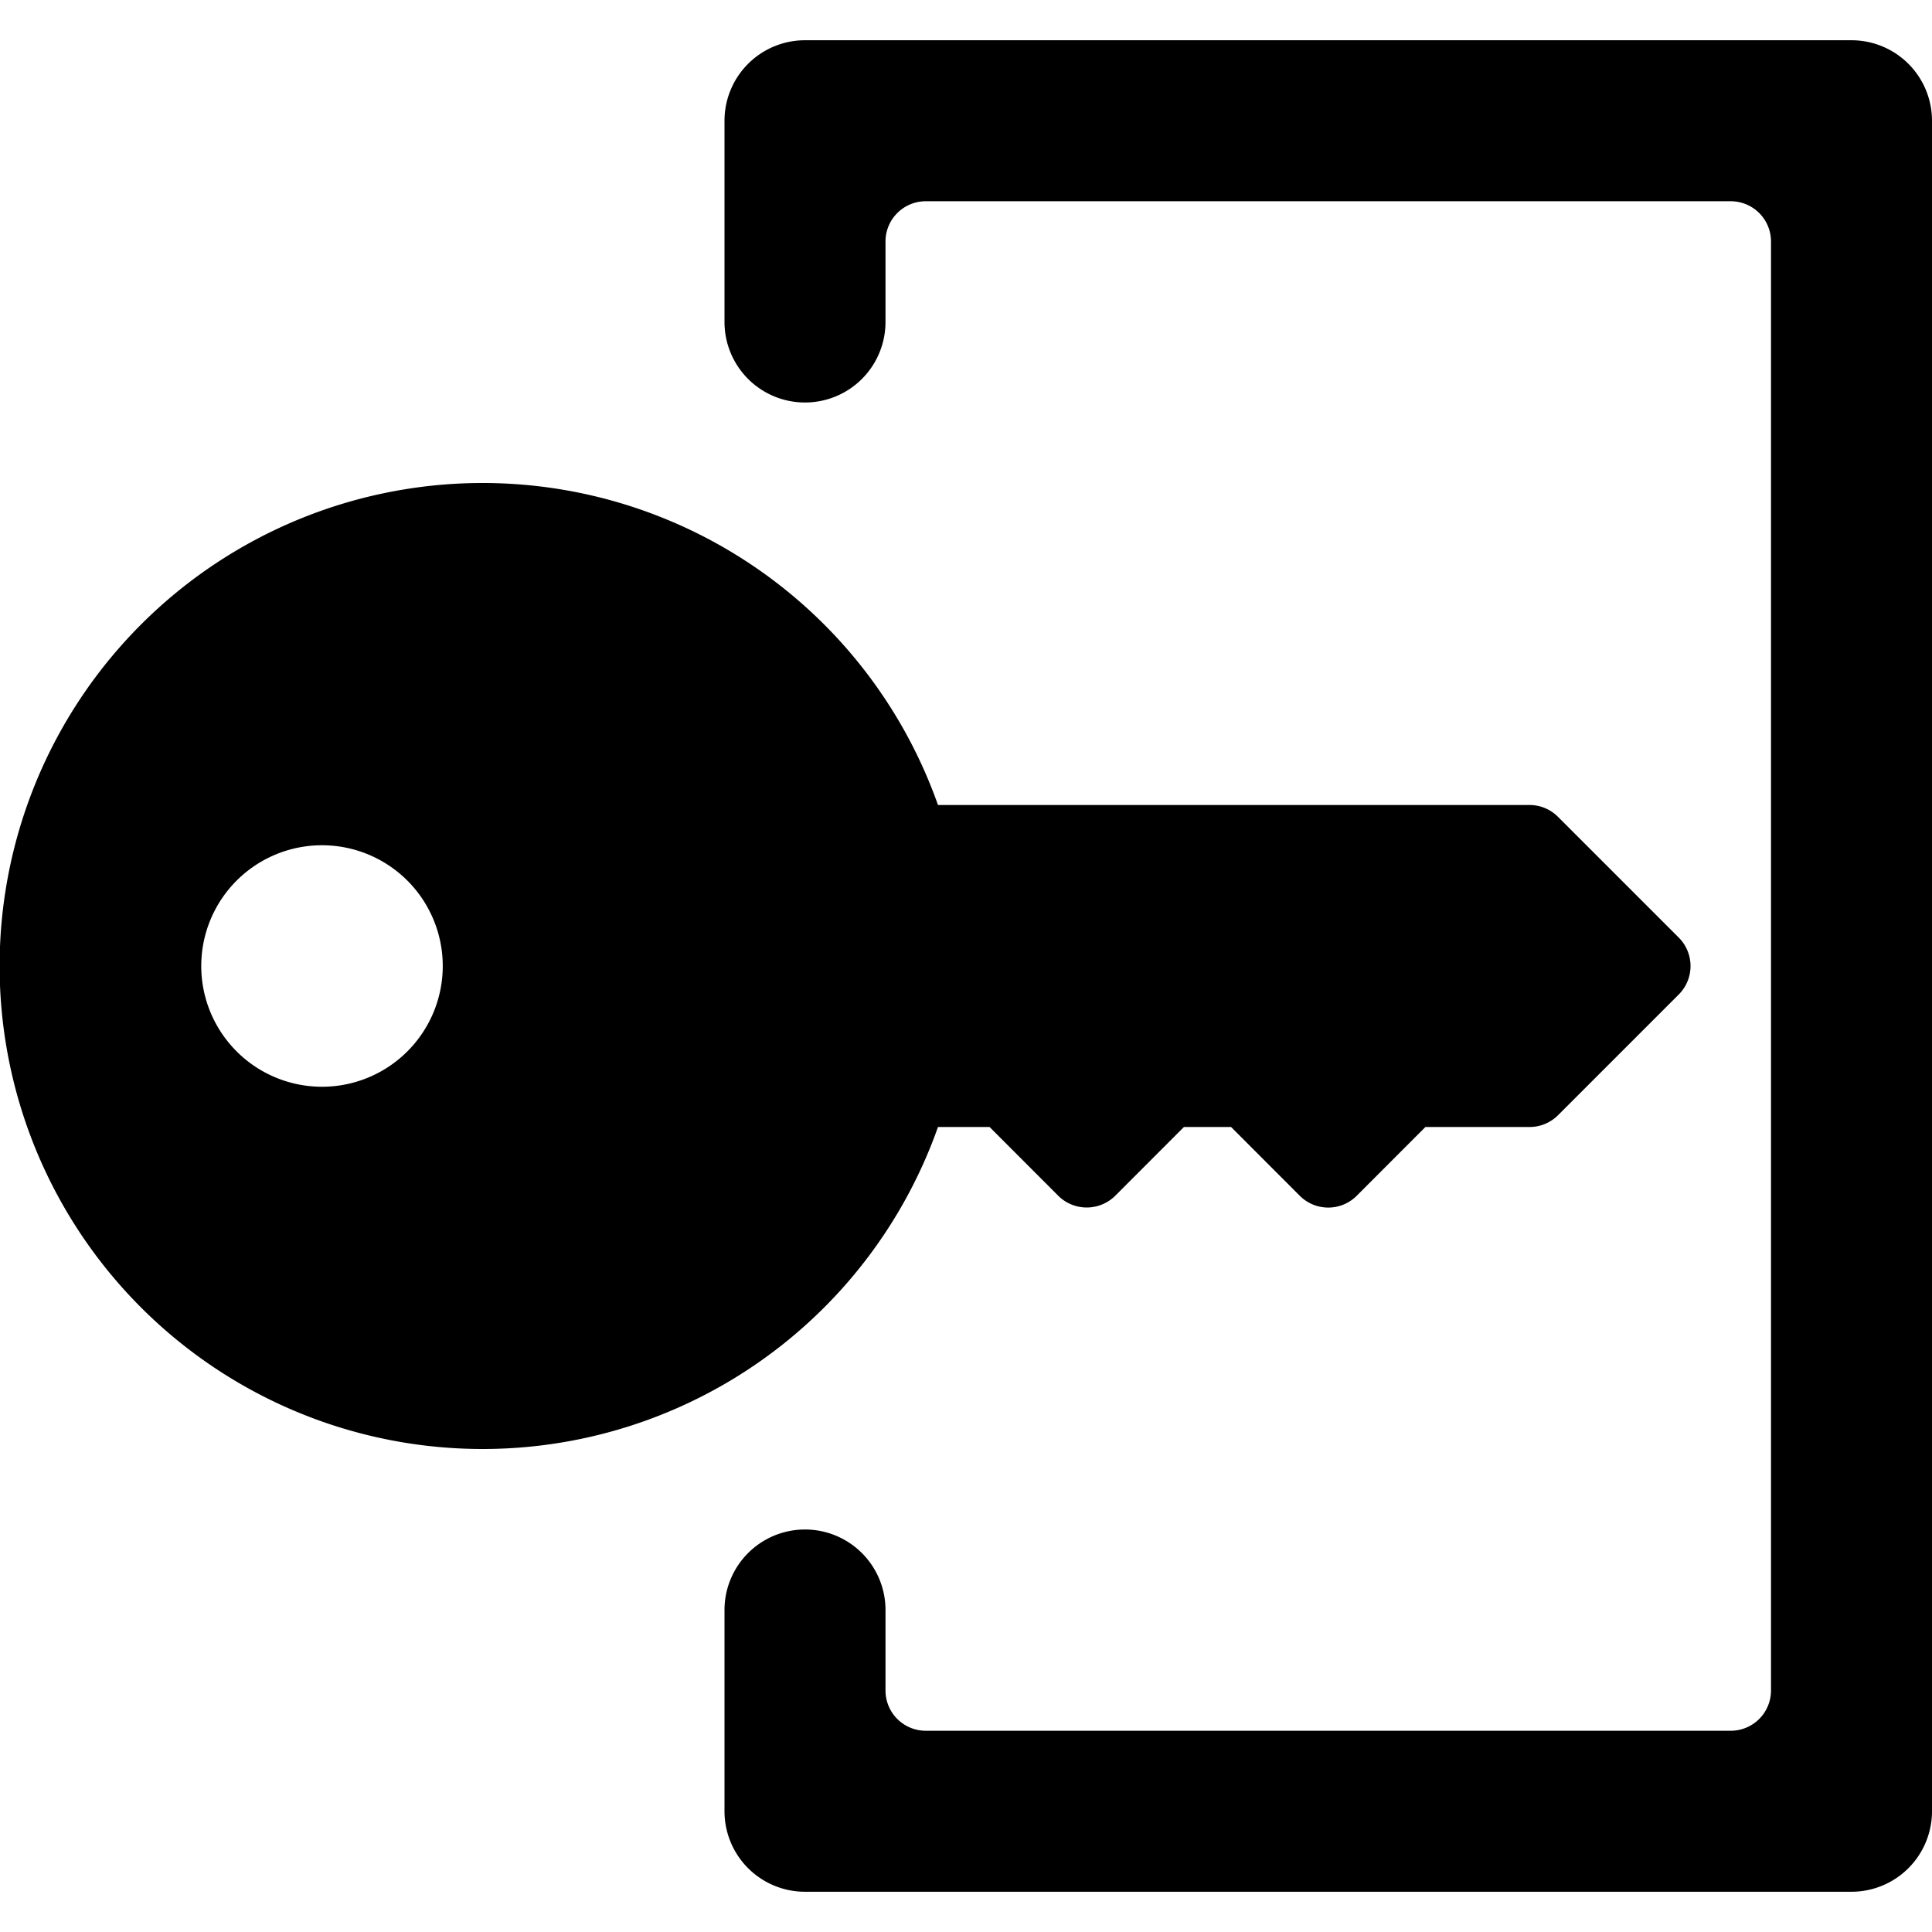 <svg xmlns="http://www.w3.org/2000/svg" viewBox="0 0 24 24"><title>login-key-2</title><path d="M23,.5H10a1,1,0,0,0-1,1V4a1,1,0,0,0,2,0V3a.5.5,0,0,1,.5-.5h10A.5.5,0,0,1,22,3V21a.5.5,0,0,1-.5.5h-10A.5.5,0,0,1,11,21V20a1,1,0,0,0-2,0v2.5a1,1,0,0,0,1,1H23a1,1,0,0,0,1-1V1.5A1,1,0,0,0,23,.5Z"/><path d="M11.652,14h.641l.853.854A.5.5,0,0,0,13.5,15a.505.505,0,0,0,.354-.146L14.707,14h.586l.853.854a.5.5,0,0,0,.708,0L17.707,14H19a.5.5,0,0,0,.354-.146l1.5-1.5a.5.5,0,0,0,0-.707l-1.5-1.5A.5.5,0,0,0,19,10H11.652a6,6,0,1,0,0,4ZM5.5,12A1.5,1.5,0,1,1,4,10.5,1.5,1.5,0,0,1,5.5,12Z"/></svg>